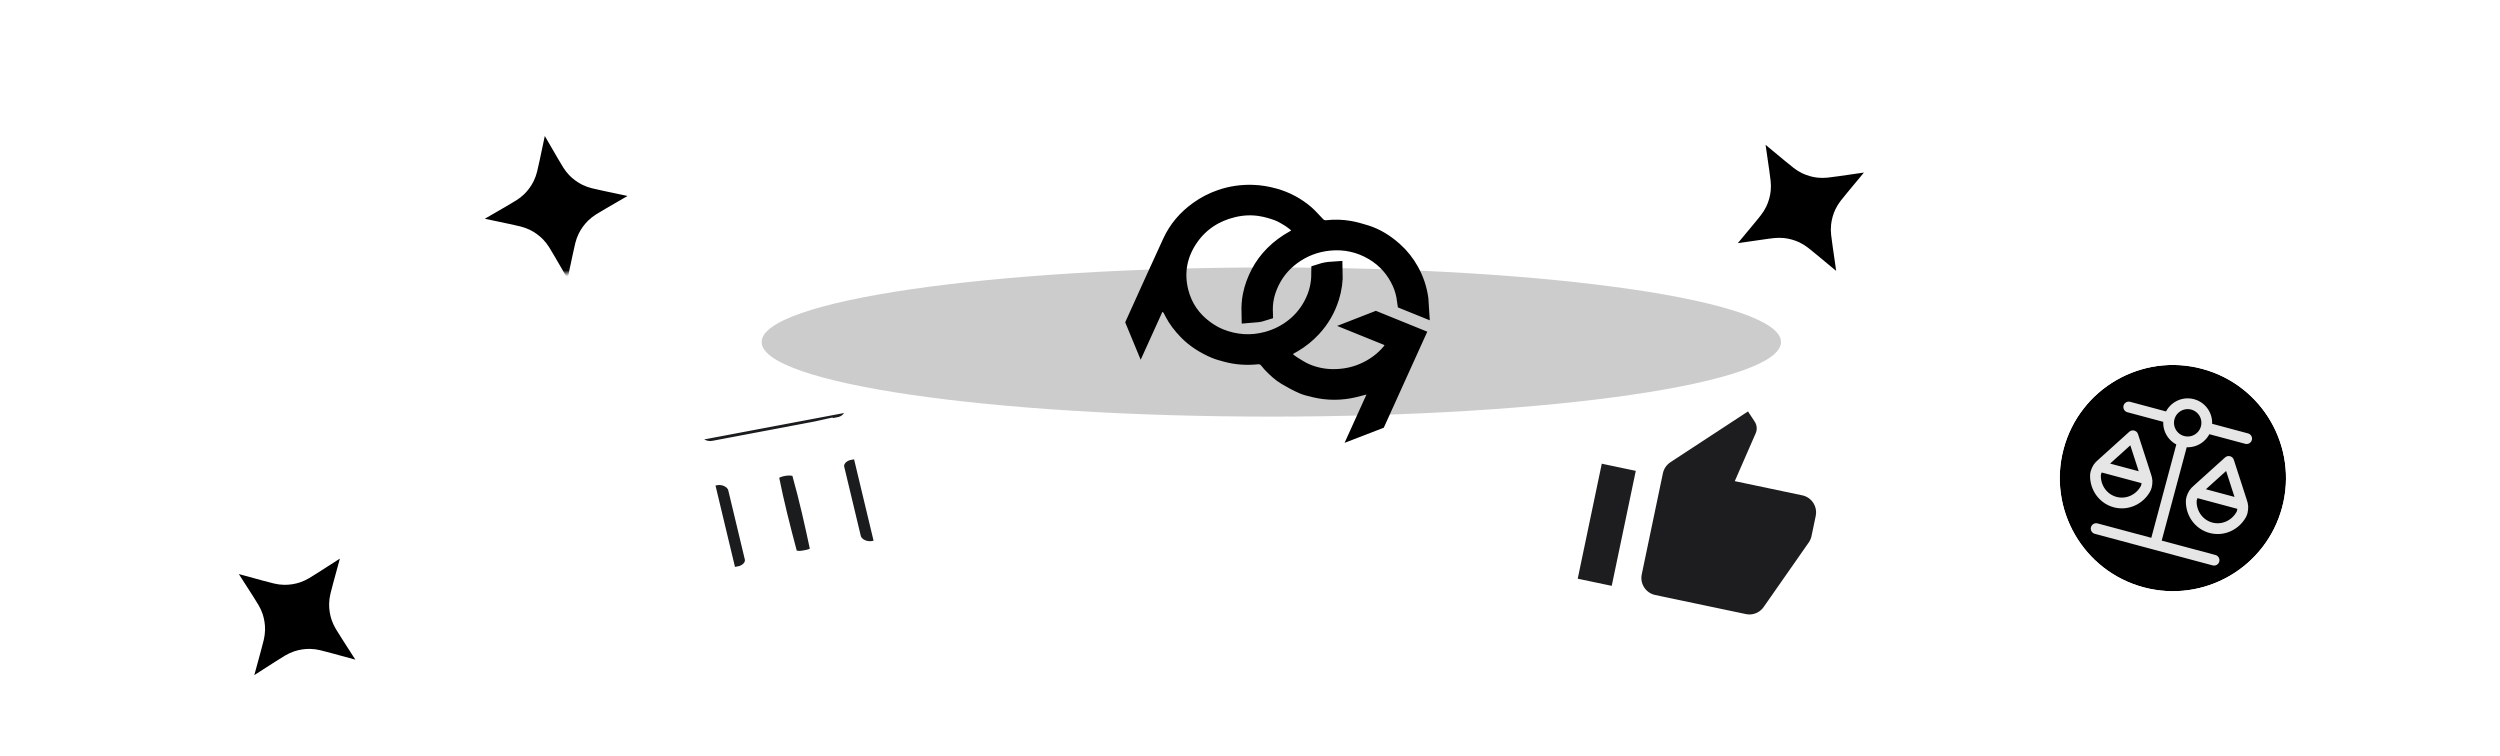 <svg width="430" height="130" viewBox="0 0 430 130" fill="none" xmlns="http://www.w3.org/2000/svg">
<g clip-path="url(#clip0_9_437)">
<path d="M219.077 34.183C221.066 34.736 222.825 35.685 224.367 37.002C224.662 37.255 224.95 37.548 225.275 37.897C225.579 38.223 225.952 38.636 226.329 39.012C226.622 39.304 226.96 39.469 227.218 39.559C227.474 39.648 227.854 39.733 228.293 39.683C229.546 39.54 230.796 39.576 232.026 39.787C232.909 39.939 233.805 40.194 234.772 40.493C236.538 41.038 238.093 42.016 239.546 43.301C240.667 44.293 241.579 45.452 242.305 46.761C243.13 48.25 243.652 49.826 243.876 51.498C243.913 51.774 243.938 52.052 243.954 52.333C243.335 52.082 242.714 51.831 242.093 51.581C241.955 50.569 241.702 49.542 241.256 48.539C240.237 46.246 238.629 44.358 236.382 43.021C234.029 41.621 231.4 41.025 228.604 41.301C226.184 41.54 223.965 42.385 222.008 43.839C220.59 44.892 219.446 46.183 218.607 47.695C217.686 49.353 217.113 51.185 217.111 53.169C217.111 53.251 217.116 53.333 217.118 53.413C216.578 53.585 215.993 53.678 215.346 53.722C215.324 52.745 215.381 51.807 215.561 50.891C215.814 49.607 216.268 48.373 216.891 47.176C217.501 46.005 218.288 44.936 219.245 43.973C220.272 42.939 221.45 42.074 222.772 41.349C222.916 41.27 223.027 41.188 223.067 41.159C223.123 41.117 223.126 41.114 223.161 41.09L225.175 39.663L223.251 38.227C222.975 38.021 222.404 37.544 221.888 37.231C221.367 36.916 220.637 36.457 219.819 36.159C218.926 35.834 217.975 35.564 216.996 35.395C215.305 35.103 213.617 35.194 211.974 35.593C208.843 36.353 206.263 38.025 204.429 40.645C202.356 43.607 201.759 46.903 202.63 50.313C203.317 53.004 204.85 55.231 207.146 56.886C207.903 57.432 208.779 57.962 209.742 58.344C212.389 59.395 215.188 59.62 218.058 58.836C219.847 58.348 221.462 57.526 222.889 56.364C224.236 55.268 225.267 53.956 226.04 52.477C226.942 50.752 227.348 48.959 227.361 47.127C227.914 46.949 228.502 46.851 229.137 46.81C229.184 48.235 228.986 49.642 228.551 51.033C227.939 52.993 226.933 54.741 225.515 56.264C224.566 57.283 223.488 58.15 222.277 58.861L221.75 59.156C221.606 59.233 221.494 59.313 221.448 59.346C221.385 59.391 221.377 59.397 221.334 59.426L219.302 60.818L221.193 62.286C221.262 62.339 221.713 62.729 222.067 62.944C222.636 63.288 223.542 63.912 224.464 64.306C225.945 64.94 227.537 65.285 229.195 65.304C231.051 65.324 232.892 65.003 234.652 64.238C236.503 63.433 238.134 62.268 239.437 60.683C239.566 60.526 240.149 59.798 239.851 58.835C239.577 57.954 238.781 57.659 238.663 57.612C238.54 57.563 238.572 57.573 238.383 57.496C237.224 57.027 236.065 56.557 234.906 56.088C235.482 55.864 236.06 55.641 236.636 55.416C238.776 56.288 240.92 57.155 243.059 58.022C240.927 62.727 238.793 67.433 236.664 72.14C236.025 72.385 235.387 72.633 234.749 72.879L238.256 65.142L234.622 66.09C233.917 66.274 233.422 66.414 232.885 66.541C230.644 67.073 228.42 67.084 226.199 66.553C225.362 66.354 224.731 66.204 224.18 65.96C223.215 65.533 222.266 65.016 221.315 64.451C220.453 63.938 219.694 63.227 218.837 62.343C218.731 62.213 218.543 61.976 218.346 61.751L218.124 61.512L218.021 61.413C217.776 61.196 217.509 61.063 217.296 60.984C217.087 60.907 216.776 60.825 216.408 60.836L216.246 60.847C214.439 61.036 212.691 60.923 210.993 60.456C210.212 60.242 209.611 60.084 209.065 59.847C207.255 59.064 205.677 58.059 204.385 56.724C203.446 55.754 202.666 54.734 202.079 53.619L201.839 53.136L201.749 52.963C201.658 52.805 201.567 52.69 201.524 52.636L201.524 52.635L201.411 52.507C201.3 52.393 201.205 52.32 201.181 52.302C201.121 52.255 201.146 52.276 201.132 52.265L199.255 50.738L196.275 57.312C196.021 56.698 195.767 56.084 195.512 55.471C197.602 50.867 199.643 46.287 201.763 41.723C202.752 39.595 204.258 37.819 206.253 36.386C207.443 35.532 208.728 34.866 210.115 34.392C211.827 33.807 213.603 33.55 215.44 33.607C216.661 33.645 217.867 33.846 219.077 34.183Z" fill="black" stroke="black" stroke-width="3.63"/>
<mask id="mask0_9_437" style="mask-type:luminance" maskUnits="userSpaceOnUse" x="18" y="61" width="66" height="66">
<path d="M46.109 61.488L18.488 99.091L56.091 126.712L83.712 89.109L46.109 61.488Z" fill="white"/>
</mask>
<g mask="url(#mask0_9_437)">
<g filter="url(#filter0_di_9_437)">
<g filter="url(#filter1_di_9_437)">
<path d="M35.432 82.591L45.944 85.459C47.417 85.861 48.154 86.062 48.889 86.074C49.541 86.084 50.19 85.984 50.809 85.78C51.507 85.549 52.15 85.137 53.436 84.313L62.608 78.432L59.74 88.944C59.339 90.417 59.138 91.154 59.126 91.889C59.116 92.541 59.215 93.19 59.42 93.809C59.651 94.507 60.063 95.15 60.887 96.436L66.768 105.609L56.256 102.741C54.783 102.339 54.046 102.138 53.311 102.126C52.659 102.116 52.01 102.216 51.391 102.42C50.692 102.651 50.05 103.063 48.764 103.887L39.591 109.768L42.459 99.256C42.861 97.783 43.062 97.046 43.074 96.311C43.084 95.659 42.984 95.01 42.78 94.391C42.549 93.692 42.137 93.05 41.312 91.764L35.432 82.591Z" fill="black"/>
<path d="M35.432 82.591L45.944 85.459C47.417 85.861 48.154 86.062 48.889 86.074C49.541 86.084 50.19 85.984 50.809 85.78C51.507 85.549 52.15 85.137 53.436 84.313L62.608 78.432L59.74 88.944C59.339 90.417 59.138 91.154 59.126 91.889C59.116 92.541 59.215 93.19 59.42 93.809C59.651 94.507 60.063 95.15 60.887 96.436L66.768 105.609L56.256 102.741C54.783 102.339 54.046 102.138 53.311 102.126C52.659 102.116 52.01 102.216 51.391 102.42C50.692 102.651 50.05 103.063 48.764 103.887L39.591 109.768L42.459 99.256C42.861 97.783 43.062 97.046 43.074 96.311C43.084 95.659 42.984 95.01 42.78 94.391C42.549 93.692 42.137 93.05 41.312 91.764L35.432 82.591Z" stroke="white" stroke-width="5.033" stroke-linecap="round" stroke-linejoin="round"/>
</g>
</g>
</g>
<mask id="mask1_9_437" style="mask-type:luminance" maskUnits="userSpaceOnUse" x="68" y="-4" width="55" height="55">
<path d="M122.381 43.024L115.024 -3.049L68.951 4.308L76.308 50.381L122.381 43.024Z" fill="white"/>
</mask>
<g mask="url(#mask1_9_437)">
<g filter="url(#filter2_di_9_437)">
<g filter="url(#filter3_di_9_437)">
<path d="M114.863 20.601L105.438 26.066C104.116 26.832 103.456 27.216 102.931 27.731C102.466 28.188 102.081 28.72 101.791 29.304C101.465 29.963 101.307 30.71 100.99 32.204L98.731 42.863L93.265 33.438C92.499 32.116 92.116 31.456 91.601 30.931C91.144 30.466 90.612 30.081 90.028 29.791C89.369 29.465 88.622 29.307 87.128 28.99L76.469 26.731L85.894 21.265C87.215 20.499 87.876 20.116 88.401 19.601C88.866 19.144 89.251 18.612 89.54 18.028C89.867 17.369 90.025 16.622 90.342 15.128L92.601 4.469L98.067 13.894C98.833 15.215 99.216 15.876 99.731 16.401C100.188 16.866 100.72 17.251 101.304 17.54C101.963 17.867 102.71 18.025 104.204 18.342L114.863 20.601Z" fill="black"/>
<path d="M114.863 20.601L105.438 26.066C104.116 26.832 103.456 27.216 102.931 27.731C102.466 28.188 102.081 28.72 101.791 29.304C101.465 29.963 101.307 30.71 100.99 32.204L98.731 42.863L93.265 33.438C92.499 32.116 92.116 31.456 91.601 30.931C91.144 30.466 90.612 30.081 90.028 29.791C89.369 29.465 88.622 29.307 87.128 28.99L76.469 26.731L85.894 21.265C87.215 20.499 87.876 20.116 88.401 19.601C88.866 19.144 89.251 18.612 89.54 18.028C89.867 17.369 90.025 16.622 90.342 15.128L92.601 4.469L98.067 13.894C98.833 15.215 99.216 15.876 99.731 16.401C100.188 16.866 100.72 17.251 101.304 17.54C101.963 17.867 102.71 18.025 104.204 18.342L114.863 20.601Z" stroke="white" stroke-width="5.033" stroke-linecap="round" stroke-linejoin="round"/>
</g>
</g>
</g>
<mask id="mask2_9_437" style="mask-type:luminance" maskUnits="userSpaceOnUse" x="278" y="-8" width="64" height="64">
<path d="M318.71 -8L278 14.794L300.794 55.504L341.504 32.71L318.71 -8Z" fill="white"/>
</mask>
<g mask="url(#mask2_9_437)">
<g filter="url(#filter4_di_9_437)">
<g filter="url(#filter5_di_9_437)">
<path d="M300.254 6.789L308.635 13.752C309.81 14.728 310.397 15.216 311.062 15.53C311.651 15.809 312.283 15.988 312.931 16.058C313.663 16.137 314.418 16.028 315.93 15.81L326.714 14.255L319.752 22.636C318.776 23.81 318.288 24.398 317.973 25.062C317.694 25.652 317.516 26.284 317.446 26.932C317.366 27.663 317.476 28.419 317.694 29.93L319.249 40.714L310.868 33.752C309.693 32.776 309.106 32.288 308.441 31.973C307.852 31.694 307.22 31.516 306.572 31.446C305.84 31.367 305.085 31.476 303.573 31.694L292.789 33.249L299.751 24.868C300.727 23.694 301.215 23.106 301.53 22.441C301.809 21.852 301.987 21.22 302.057 20.572C302.137 19.841 302.028 19.085 301.81 17.573L300.254 6.789Z" fill="black"/>
<path d="M300.254 6.789L308.635 13.752C309.81 14.728 310.397 15.216 311.062 15.53C311.651 15.809 312.283 15.988 312.931 16.058C313.663 16.137 314.418 16.028 315.93 15.81L326.714 14.255L319.752 22.636C318.776 23.81 318.288 24.398 317.973 25.062C317.694 25.652 317.516 26.284 317.446 26.932C317.366 27.663 317.476 28.419 317.694 29.93L319.249 40.714L310.868 33.752C309.693 32.776 309.106 32.288 308.441 31.973C307.852 31.694 307.22 31.516 306.572 31.446C305.84 31.367 305.085 31.476 303.573 31.694L292.789 33.249L299.751 24.868C300.727 23.694 301.215 23.106 301.53 22.441C301.809 21.852 301.987 21.22 302.057 20.572C302.137 19.841 302.028 19.085 301.81 17.573L300.254 6.789Z" stroke="white" stroke-width="5.033" stroke-linecap="round" stroke-linejoin="round"/>
</g>
</g>
</g>
<g filter="url(#filter6_di_9_437)">
<path d="M392.524 74.77C395.304 64.394 389.146 53.727 378.77 50.947C368.393 48.167 357.727 54.325 354.947 64.701C352.166 75.078 358.324 85.744 368.701 88.524C379.078 91.305 389.744 85.147 392.524 74.77Z" fill="black"/>
<path d="M394.033 75.174C397.036 63.965 390.384 52.442 379.174 49.439C367.964 46.435 356.442 53.087 353.439 64.297C350.435 75.507 357.087 87.029 368.297 90.033C379.507 93.036 391.029 86.384 394.033 75.174Z" stroke="white" stroke-width="3.123"/>
<mask id="mask3_9_437" style="mask-type:luminance" maskUnits="userSpaceOnUse" x="354" y="50" width="40" height="40">
<path d="M393.021 58.601L362.601 50.45L354.45 80.87L384.87 89.021L393.021 58.601Z" fill="white"/>
</mask>
<g mask="url(#mask3_9_437)">
<path d="M361.355 67.777L368.96 69.815M377.832 72.192L385.437 74.23M375.434 63.398L370.679 81.143M375.434 63.398C377.184 63.867 378.983 62.829 379.452 61.079M375.434 63.398C373.684 62.929 372.645 61.131 373.114 59.381M379.452 61.079C379.921 59.329 378.882 57.53 377.132 57.061C375.382 56.592 373.583 57.631 373.114 59.381M379.452 61.079L386.423 62.947M373.114 59.381L366.143 57.513M360.539 78.426L380.819 83.86M368.988 71.638C367.959 73.446 365.85 74.415 363.799 73.866C361.748 73.316 360.406 71.422 360.419 69.341C360.42 69.171 360.421 69.087 360.504 68.769C360.555 68.574 360.747 68.144 360.859 67.977C361.041 67.703 361.197 67.563 361.508 67.282L366.856 62.458L369.075 69.31C369.204 69.709 369.269 69.908 369.29 70.236C369.303 70.437 369.255 70.905 369.201 71.099C369.114 71.416 369.072 71.49 368.988 71.638ZM385.466 76.053C384.437 77.861 382.327 78.83 380.276 78.281C378.225 77.731 376.883 75.837 376.896 73.757C376.897 73.587 376.898 73.502 376.981 73.184C377.032 72.989 377.224 72.559 377.336 72.392C377.518 72.118 377.674 71.978 377.985 71.698L383.333 66.874L385.552 73.725C385.682 74.124 385.746 74.323 385.767 74.651C385.78 74.852 385.732 75.32 385.679 75.514C385.592 75.831 385.55 75.905 385.466 76.053Z" stroke="white" stroke-opacity="0.902" stroke-width="1.853" stroke-linecap="round" stroke-linejoin="round"/>
</g>
</g>
<g filter="url(#filter7_d_9_437)">
<path d="M131.022 80.466C131.902 84.91 133.035 89.325 134.129 93.434C134.636 95.278 136.37 96.096 138.766 95.615L139.018 95.568C139.044 95.563 139.069 95.558 139.096 95.553C141.454 95.108 142.633 93.747 142.255 91.899C141.382 87.782 140.4 83.362 139.152 78.931C138.587 76.895 136.337 76.557 134.421 76.916C132.507 77.278 130.609 78.4 131.022 80.464L131.022 80.466Z" fill="#1A1C1D"/>
<path d="M122.735 78.511L120.209 78.988C119.77 79.069 119.487 79.453 119.581 79.844L123.994 98.277C124.087 98.666 124.521 98.918 124.961 98.834L127.487 98.358C129.965 97.89 131.552 95.721 131.025 93.521L128.183 81.654C127.657 79.454 125.213 78.045 122.735 78.513L122.735 78.511Z" fill="#1A1C1D"/>
<path d="M117.903 71.133C117.462 71.216 117.181 71.6 117.275 71.991L117.666 73.624C118.193 75.823 120.637 77.232 123.115 76.764L126.973 76.037C126.989 76.032 127.013 76.027 127.049 76.02C127.071 76.016 127.099 76.011 127.133 76.003L127.154 75.999C127.219 75.99 127.285 75.978 127.351 75.965C127.378 75.96 127.417 75.953 127.461 75.943L127.648 75.907C127.683 75.903 127.727 75.894 127.784 75.88L127.805 75.876C127.857 75.868 127.907 75.86 127.959 75.849C127.987 75.843 128.023 75.837 128.069 75.825L128.09 75.821C128.158 75.81 128.21 75.801 128.269 75.79C128.292 75.786 128.317 75.781 128.349 75.773L128.37 75.769C128.435 75.761 128.5 75.749 128.568 75.736C128.598 75.73 128.633 75.723 128.676 75.712L128.697 75.708C128.754 75.699 128.816 75.691 128.874 75.678C128.914 75.67 128.958 75.662 129.011 75.649L129.034 75.644C129.079 75.638 129.127 75.627 129.17 75.62C129.198 75.615 129.231 75.609 129.266 75.6L129.286 75.597C129.352 75.586 129.413 75.576 129.477 75.564C129.507 75.558 129.543 75.552 129.58 75.541L129.601 75.537C129.659 75.528 129.718 75.519 129.775 75.508C129.816 75.5 129.862 75.491 129.917 75.478L129.938 75.474C129.983 75.467 130.029 75.456 130.074 75.45C130.107 75.444 130.148 75.436 130.191 75.424L130.215 75.42C130.281 75.409 130.327 75.4 130.376 75.393C130.404 75.387 130.438 75.381 130.475 75.372C130.56 75.358 130.624 75.348 130.687 75.336C130.719 75.33 130.754 75.323 130.793 75.312L130.818 75.308C130.875 75.299 130.929 75.29 130.986 75.279C131.018 75.273 131.054 75.266 131.093 75.256L131.114 75.252C131.173 75.242 131.231 75.233 131.286 75.223C131.327 75.215 131.377 75.206 131.426 75.193L131.447 75.189C131.492 75.182 131.539 75.175 131.582 75.165C131.614 75.159 131.648 75.153 131.687 75.144L131.708 75.14C131.771 75.131 131.826 75.121 131.883 75.11C131.93 75.101 131.983 75.091 132.038 75.078L132.059 75.073C132.103 75.067 132.146 75.061 132.185 75.052C132.222 75.044 132.267 75.036 132.312 75.024L132.334 75.02C132.402 75.009 132.447 75.002 132.497 74.993C132.529 74.987 132.563 74.98 132.6 74.972L132.621 74.968C132.681 74.96 132.74 74.95 132.793 74.938C132.834 74.931 132.879 74.922 132.928 74.91L132.949 74.906C133.009 74.896 133.059 74.888 133.105 74.879C133.148 74.871 133.189 74.864 133.235 74.852L133.256 74.848C133.315 74.838 133.364 74.831 133.41 74.822C133.45 74.814 133.491 74.807 133.535 74.795L133.556 74.791C133.615 74.781 133.664 74.774 133.712 74.765C133.753 74.757 133.794 74.75 133.838 74.738L133.859 74.734C133.92 74.724 133.967 74.717 134.017 74.707C134.065 74.698 134.115 74.689 134.164 74.676L134.305 74.65C134.35 74.643 134.395 74.635 134.442 74.622L134.464 74.618C134.532 74.607 134.575 74.6 134.621 74.592C134.66 74.584 134.705 74.576 134.747 74.565L134.79 74.557C134.837 74.549 134.878 74.543 134.919 74.536C134.957 74.528 134.994 74.521 135.035 74.512L135.065 74.506C135.119 74.499 135.169 74.49 135.217 74.481C135.264 74.472 135.314 74.463 135.363 74.45L135.384 74.446C135.436 74.438 135.487 74.43 135.531 74.422C135.576 74.413 135.619 74.405 135.663 74.394L135.684 74.389C135.747 74.379 135.789 74.375 135.827 74.366C135.865 74.359 135.909 74.35 135.948 74.341L135.97 74.337C136.024 74.33 136.076 74.321 136.122 74.312C136.188 74.299 136.256 74.285 136.326 74.267L136.424 74.248C136.476 74.239 136.526 74.229 136.578 74.216L136.6 74.212C136.654 74.203 136.697 74.197 136.736 74.189C136.782 74.181 136.829 74.172 136.878 74.159L136.899 74.155C136.953 74.147 136.996 74.14 137.036 74.133C137.079 74.125 137.123 74.116 137.169 74.106L137.191 74.102C137.245 74.095 137.291 74.085 137.334 74.078C137.382 74.069 137.432 74.06 137.481 74.047L137.504 74.043C137.56 74.034 137.603 74.027 137.643 74.02C137.691 74.011 137.741 74.001 137.79 73.989L137.811 73.985C137.876 73.974 137.912 73.969 137.949 73.962C137.997 73.953 138.049 73.943 138.098 73.931L138.12 73.927C138.179 73.917 138.219 73.913 138.253 73.905C138.301 73.896 138.351 73.886 138.4 73.874L138.444 73.865C138.485 73.858 138.52 73.853 138.552 73.848C138.611 73.837 138.67 73.826 138.73 73.812L138.751 73.808C138.785 73.801 138.816 73.795 138.846 73.79C138.899 73.78 138.956 73.769 139.011 73.755L139.032 73.751C139.09 73.742 139.128 73.738 139.16 73.731C139.212 73.721 139.265 73.711 139.32 73.697L139.364 73.689C139.4 73.682 139.429 73.68 139.458 73.674C139.502 73.666 139.55 73.657 139.596 73.646L139.618 73.642C139.674 73.635 139.719 73.628 139.756 73.62C139.813 73.609 139.868 73.598 139.928 73.584L139.971 73.576C140.012 73.568 140.045 73.565 140.072 73.56C140.125 73.55 140.177 73.54 140.231 73.526L140.283 73.517C140.321 73.51 140.35 73.507 140.373 73.502C140.433 73.49 140.498 73.478 140.557 73.463L140.579 73.459C140.615 73.454 140.649 73.449 140.672 73.444C140.718 73.435 140.768 73.425 140.816 73.415L141.009 73.372L141.012 73.383L144.609 72.707C147.086 72.24 148.673 70.07 148.147 67.871L147.756 66.24C147.663 65.85 147.23 65.6 146.789 65.683L117.903 71.133Z" fill="#1A1C1D"/>
<path d="M148.356 73.675L145.831 74.152C143.353 74.619 141.766 76.789 142.292 78.988L145.134 90.856C145.661 93.055 148.105 94.464 150.583 93.997L153.108 93.52C153.547 93.437 153.83 93.053 153.736 92.662L149.323 74.232C149.23 73.843 148.797 73.592 148.356 73.675Z" fill="#1A1C1D"/>
<mask id="mask4_9_437" style="mask-type:luminance" maskUnits="userSpaceOnUse" x="112" y="61" width="46" height="42">
<path d="M158 61H112V103H158V61Z" fill="white"/>
<path d="M131.022 80.466C131.902 84.91 133.035 89.325 134.129 93.434C134.636 95.278 136.37 96.096 138.766 95.615L139.018 95.568C139.044 95.563 139.069 95.558 139.096 95.553C141.454 95.108 142.633 93.747 142.255 91.899C141.382 87.782 140.4 83.362 139.152 78.931C138.587 76.895 136.337 76.557 134.421 76.916C132.507 77.278 130.609 78.4 131.022 80.464L131.022 80.466Z" fill="black"/>
<path d="M122.735 78.511L120.209 78.988C119.77 79.069 119.487 79.453 119.581 79.844L123.994 98.277C124.087 98.666 124.521 98.918 124.961 98.834L127.487 98.358C129.965 97.89 131.552 95.721 131.025 93.521L128.183 81.654C127.657 79.454 125.213 78.045 122.735 78.513L122.735 78.511Z" fill="black"/>
<path d="M117.903 71.133C117.462 71.216 117.181 71.6 117.275 71.991L117.666 73.624C118.193 75.823 120.637 77.232 123.115 76.764L126.973 76.037C126.989 76.032 127.013 76.027 127.049 76.02C127.071 76.016 127.099 76.011 127.133 76.003L127.154 75.999C127.219 75.99 127.285 75.978 127.351 75.965C127.378 75.96 127.417 75.953 127.461 75.943L127.648 75.907C127.683 75.903 127.727 75.894 127.784 75.88L127.805 75.876C127.857 75.868 127.907 75.86 127.959 75.849C127.987 75.843 128.023 75.837 128.069 75.825L128.09 75.821C128.158 75.81 128.21 75.801 128.269 75.79C128.292 75.786 128.317 75.781 128.349 75.773L128.37 75.769C128.435 75.761 128.5 75.749 128.568 75.736C128.598 75.73 128.633 75.723 128.676 75.712L128.697 75.708C128.754 75.699 128.816 75.691 128.874 75.678C128.914 75.67 128.958 75.662 129.011 75.649L129.034 75.644C129.079 75.638 129.127 75.627 129.17 75.62C129.198 75.615 129.231 75.609 129.266 75.6L129.286 75.597C129.352 75.586 129.413 75.576 129.477 75.564C129.507 75.558 129.543 75.552 129.58 75.541L129.601 75.537C129.659 75.528 129.718 75.519 129.775 75.508C129.816 75.5 129.862 75.491 129.917 75.478L129.938 75.474C129.983 75.467 130.029 75.456 130.074 75.45C130.107 75.444 130.148 75.436 130.191 75.424L130.215 75.42C130.281 75.409 130.327 75.4 130.376 75.393C130.404 75.387 130.438 75.381 130.475 75.372C130.56 75.358 130.624 75.348 130.687 75.336C130.719 75.33 130.754 75.323 130.793 75.312L130.818 75.308C130.875 75.299 130.929 75.29 130.986 75.279C131.018 75.273 131.054 75.266 131.093 75.256L131.114 75.252C131.173 75.242 131.231 75.233 131.286 75.223C131.327 75.215 131.377 75.206 131.426 75.193L131.447 75.189C131.492 75.182 131.539 75.175 131.582 75.165C131.614 75.159 131.648 75.153 131.687 75.144L131.708 75.14C131.771 75.131 131.826 75.121 131.883 75.11C131.93 75.101 131.983 75.091 132.038 75.078L132.059 75.073C132.103 75.067 132.146 75.061 132.185 75.052C132.222 75.044 132.267 75.036 132.312 75.024L132.334 75.02C132.402 75.009 132.447 75.002 132.497 74.993C132.529 74.987 132.563 74.98 132.6 74.972L132.621 74.968C132.681 74.96 132.74 74.95 132.793 74.938C132.834 74.931 132.879 74.922 132.928 74.91L132.949 74.906C133.009 74.896 133.059 74.888 133.105 74.879C133.148 74.871 133.189 74.864 133.235 74.852L133.256 74.848C133.315 74.838 133.364 74.831 133.41 74.822C133.45 74.814 133.491 74.807 133.535 74.795L133.556 74.791C133.615 74.781 133.664 74.774 133.712 74.765C133.753 74.757 133.794 74.75 133.838 74.738L133.859 74.734C133.92 74.724 133.967 74.717 134.017 74.707C134.065 74.698 134.115 74.689 134.164 74.676L134.305 74.65C134.35 74.643 134.395 74.635 134.442 74.622L134.464 74.618C134.532 74.607 134.575 74.6 134.621 74.592C134.66 74.584 134.705 74.576 134.747 74.565L134.79 74.557C134.837 74.549 134.878 74.543 134.919 74.536C134.957 74.528 134.994 74.521 135.035 74.512L135.065 74.506C135.119 74.499 135.169 74.49 135.217 74.481C135.264 74.472 135.314 74.463 135.363 74.45L135.384 74.446C135.436 74.438 135.487 74.43 135.531 74.422C135.576 74.413 135.619 74.405 135.663 74.394L135.684 74.389C135.747 74.379 135.789 74.375 135.827 74.366C135.865 74.359 135.909 74.35 135.948 74.341L135.97 74.337C136.024 74.33 136.076 74.321 136.122 74.312C136.188 74.299 136.256 74.285 136.326 74.267L136.424 74.248C136.476 74.239 136.526 74.229 136.578 74.216L136.6 74.212C136.654 74.203 136.697 74.197 136.736 74.189C136.782 74.181 136.829 74.172 136.878 74.159L136.899 74.155C136.953 74.147 136.996 74.14 137.036 74.133C137.079 74.125 137.123 74.116 137.169 74.106L137.191 74.102C137.245 74.095 137.291 74.085 137.334 74.078C137.382 74.069 137.432 74.06 137.481 74.047L137.504 74.043C137.56 74.034 137.603 74.027 137.643 74.02C137.691 74.011 137.741 74.001 137.79 73.989L137.811 73.985C137.876 73.974 137.912 73.969 137.949 73.962C137.997 73.953 138.049 73.943 138.098 73.931L138.12 73.927C138.179 73.917 138.219 73.913 138.253 73.905C138.301 73.896 138.351 73.886 138.4 73.874L138.444 73.865C138.485 73.858 138.52 73.853 138.552 73.848C138.611 73.837 138.67 73.826 138.73 73.812L138.751 73.808C138.785 73.801 138.816 73.795 138.846 73.79C138.899 73.78 138.956 73.769 139.011 73.755L139.032 73.751C139.09 73.742 139.128 73.738 139.16 73.731C139.212 73.721 139.265 73.711 139.32 73.697L139.364 73.689C139.4 73.682 139.429 73.68 139.458 73.674C139.502 73.666 139.55 73.657 139.596 73.646L139.618 73.642C139.674 73.635 139.719 73.628 139.756 73.62C139.813 73.609 139.868 73.598 139.928 73.584L139.971 73.576C140.012 73.568 140.045 73.565 140.072 73.56C140.125 73.55 140.177 73.54 140.231 73.526L140.283 73.517C140.321 73.51 140.35 73.507 140.373 73.502C140.433 73.49 140.498 73.478 140.557 73.463L140.579 73.459C140.615 73.454 140.649 73.449 140.672 73.444C140.718 73.435 140.768 73.425 140.816 73.415L141.009 73.372L141.012 73.383L144.609 72.707C147.086 72.24 148.673 70.07 148.147 67.871L147.756 66.24C147.663 65.85 147.23 65.6 146.789 65.683L117.903 71.133Z" fill="black"/>
<path d="M148.356 73.675L145.831 74.152C143.353 74.619 141.766 76.789 142.292 78.988L145.134 90.856C145.661 93.055 148.105 94.464 150.583 93.997L153.108 93.52C153.547 93.437 153.83 93.053 153.736 92.662L149.323 74.232C149.23 73.843 148.797 73.592 148.356 73.675Z" fill="black"/>
</mask>
<g mask="url(#mask4_9_437)">
<path d="M131.022 80.466C131.902 84.91 133.035 89.325 134.129 93.434C134.636 95.278 136.37 96.096 138.766 95.615L139.018 95.568C139.044 95.563 139.069 95.558 139.096 95.553C141.454 95.108 142.633 93.747 142.255 91.899C141.382 87.782 140.4 83.362 139.152 78.931C138.587 76.895 136.337 76.557 134.421 76.916C132.507 77.278 130.609 78.4 131.022 80.464L131.022 80.466Z" stroke="white" stroke-width="6"/>
</g>
<mask id="mask5_9_437" style="mask-type:luminance" maskUnits="userSpaceOnUse" x="112" y="61" width="46" height="42">
<path d="M158 61H112V103H158V61Z" fill="white"/>
<path d="M131.022 80.466C131.902 84.91 133.035 89.325 134.129 93.434C134.636 95.278 136.37 96.096 138.766 95.615L139.018 95.568C139.044 95.563 139.069 95.558 139.096 95.553C141.454 95.108 142.633 93.747 142.255 91.899C141.382 87.782 140.4 83.362 139.152 78.931C138.587 76.895 136.337 76.557 134.421 76.916C132.507 77.278 130.609 78.4 131.022 80.464L131.022 80.466Z" fill="black"/>
<path d="M122.735 78.511L120.209 78.988C119.77 79.069 119.487 79.453 119.581 79.844L123.994 98.277C124.087 98.666 124.521 98.918 124.961 98.834L127.487 98.358C129.965 97.89 131.552 95.721 131.025 93.521L128.183 81.654C127.657 79.454 125.213 78.045 122.735 78.513L122.735 78.511Z" fill="black"/>
<path d="M117.903 71.133C117.462 71.216 117.181 71.6 117.275 71.991L117.666 73.624C118.193 75.823 120.637 77.232 123.115 76.764L126.973 76.037C126.989 76.032 127.013 76.027 127.049 76.02C127.071 76.016 127.099 76.011 127.133 76.003L127.154 75.999C127.219 75.99 127.285 75.978 127.351 75.965C127.378 75.96 127.417 75.953 127.461 75.943L127.648 75.907C127.683 75.903 127.727 75.894 127.784 75.88L127.805 75.876C127.857 75.868 127.907 75.86 127.959 75.849C127.987 75.843 128.023 75.837 128.069 75.825L128.09 75.821C128.158 75.81 128.21 75.801 128.269 75.79C128.292 75.786 128.317 75.781 128.349 75.773L128.37 75.769C128.435 75.761 128.5 75.749 128.568 75.736C128.598 75.73 128.633 75.723 128.676 75.712L128.697 75.708C128.754 75.699 128.816 75.691 128.874 75.678C128.914 75.67 128.958 75.662 129.011 75.649L129.034 75.644C129.079 75.638 129.127 75.627 129.17 75.62C129.198 75.615 129.231 75.609 129.266 75.6L129.286 75.597C129.352 75.586 129.413 75.576 129.477 75.564C129.507 75.558 129.543 75.552 129.58 75.541L129.601 75.537C129.659 75.528 129.718 75.519 129.775 75.508C129.816 75.5 129.862 75.491 129.917 75.478L129.938 75.474C129.983 75.467 130.029 75.456 130.074 75.45C130.107 75.444 130.148 75.436 130.191 75.424L130.215 75.42C130.281 75.409 130.327 75.4 130.376 75.393C130.404 75.387 130.438 75.381 130.475 75.372C130.56 75.358 130.624 75.348 130.687 75.336C130.719 75.33 130.754 75.323 130.793 75.312L130.818 75.308C130.875 75.299 130.929 75.29 130.986 75.279C131.018 75.273 131.054 75.266 131.093 75.256L131.114 75.252C131.173 75.242 131.231 75.233 131.286 75.223C131.327 75.215 131.377 75.206 131.426 75.193L131.447 75.189C131.492 75.182 131.539 75.175 131.582 75.165C131.614 75.159 131.648 75.153 131.687 75.144L131.708 75.14C131.771 75.131 131.826 75.121 131.883 75.11C131.93 75.101 131.983 75.091 132.038 75.078L132.059 75.073C132.103 75.067 132.146 75.061 132.185 75.052C132.222 75.044 132.267 75.036 132.312 75.024L132.334 75.02C132.402 75.009 132.447 75.002 132.497 74.993C132.529 74.987 132.563 74.98 132.6 74.972L132.621 74.968C132.681 74.96 132.74 74.95 132.793 74.938C132.834 74.931 132.879 74.922 132.928 74.91L132.949 74.906C133.009 74.896 133.059 74.888 133.105 74.879C133.148 74.871 133.189 74.864 133.235 74.852L133.256 74.848C133.315 74.838 133.364 74.831 133.41 74.822C133.45 74.814 133.491 74.807 133.535 74.795L133.556 74.791C133.615 74.781 133.664 74.774 133.712 74.765C133.753 74.757 133.794 74.75 133.838 74.738L133.859 74.734C133.92 74.724 133.967 74.717 134.017 74.707C134.065 74.698 134.115 74.689 134.164 74.676L134.305 74.65C134.35 74.643 134.395 74.635 134.442 74.622L134.464 74.618C134.532 74.607 134.575 74.6 134.621 74.592C134.66 74.584 134.705 74.576 134.747 74.565L134.79 74.557C134.837 74.549 134.878 74.543 134.919 74.536C134.957 74.528 134.994 74.521 135.035 74.512L135.065 74.506C135.119 74.499 135.169 74.49 135.217 74.481C135.264 74.472 135.314 74.463 135.363 74.45L135.384 74.446C135.436 74.438 135.487 74.43 135.531 74.422C135.576 74.413 135.619 74.405 135.663 74.394L135.684 74.389C135.747 74.379 135.789 74.375 135.827 74.366C135.865 74.359 135.909 74.35 135.948 74.341L135.97 74.337C136.024 74.33 136.076 74.321 136.122 74.312C136.188 74.299 136.256 74.285 136.326 74.267L136.424 74.248C136.476 74.239 136.526 74.229 136.578 74.216L136.6 74.212C136.654 74.203 136.697 74.197 136.736 74.189C136.782 74.181 136.829 74.172 136.878 74.159L136.899 74.155C136.953 74.147 136.996 74.14 137.036 74.133C137.079 74.125 137.123 74.116 137.169 74.106L137.191 74.102C137.245 74.095 137.291 74.085 137.334 74.078C137.382 74.069 137.432 74.06 137.481 74.047L137.504 74.043C137.56 74.034 137.603 74.027 137.643 74.02C137.691 74.011 137.741 74.001 137.79 73.989L137.811 73.985C137.876 73.974 137.912 73.969 137.949 73.962C137.997 73.953 138.049 73.943 138.098 73.931L138.12 73.927C138.179 73.917 138.219 73.913 138.253 73.905C138.301 73.896 138.351 73.886 138.4 73.874L138.444 73.865C138.485 73.858 138.52 73.853 138.552 73.848C138.611 73.837 138.67 73.826 138.73 73.812L138.751 73.808C138.785 73.801 138.816 73.795 138.846 73.79C138.899 73.78 138.956 73.769 139.011 73.755L139.032 73.751C139.09 73.742 139.128 73.738 139.16 73.731C139.212 73.721 139.265 73.711 139.32 73.697L139.364 73.689C139.4 73.682 139.429 73.68 139.458 73.674C139.502 73.666 139.55 73.657 139.596 73.646L139.618 73.642C139.674 73.635 139.719 73.628 139.756 73.62C139.813 73.609 139.868 73.598 139.928 73.584L139.971 73.576C140.012 73.568 140.045 73.565 140.072 73.56C140.125 73.55 140.177 73.54 140.231 73.526L140.283 73.517C140.321 73.51 140.35 73.507 140.373 73.502C140.433 73.49 140.498 73.478 140.557 73.463L140.579 73.459C140.615 73.454 140.649 73.449 140.672 73.444C140.718 73.435 140.768 73.425 140.816 73.415L141.009 73.372L141.012 73.383L144.609 72.707C147.086 72.24 148.673 70.07 148.147 67.871L147.756 66.24C147.663 65.85 147.23 65.6 146.789 65.683L117.903 71.133Z" fill="black"/>
<path d="M148.356 73.675L145.831 74.152C143.353 74.619 141.766 76.789 142.292 78.988L145.134 90.856C145.661 93.055 148.105 94.464 150.583 93.997L153.108 93.52C153.547 93.437 153.83 93.053 153.736 92.662L149.323 74.232C149.23 73.843 148.797 73.592 148.356 73.675Z" fill="black"/>
</mask>
<g mask="url(#mask5_9_437)">
<path d="M122.735 78.511L120.209 78.988C119.77 79.069 119.487 79.453 119.581 79.844L123.994 98.277C124.087 98.666 124.521 98.918 124.961 98.834L127.487 98.358C129.965 97.89 131.552 95.721 131.025 93.521L128.183 81.654C127.657 79.454 125.213 78.045 122.735 78.513L122.735 78.511Z" stroke="white" stroke-width="6"/>
</g>
<mask id="mask6_9_437" style="mask-type:luminance" maskUnits="userSpaceOnUse" x="112" y="61" width="46" height="42">
<path d="M158 61H112V103H158V61Z" fill="white"/>
<path d="M131.022 80.466C131.902 84.91 133.035 89.325 134.129 93.434C134.636 95.278 136.37 96.096 138.766 95.615L139.018 95.568C139.044 95.563 139.069 95.558 139.096 95.553C141.454 95.108 142.633 93.747 142.255 91.899C141.382 87.782 140.4 83.362 139.152 78.931C138.587 76.895 136.337 76.557 134.421 76.916C132.507 77.278 130.609 78.4 131.022 80.464L131.022 80.466Z" fill="black"/>
<path d="M122.735 78.511L120.209 78.988C119.77 79.069 119.487 79.453 119.581 79.844L123.994 98.277C124.087 98.666 124.521 98.918 124.961 98.834L127.487 98.358C129.965 97.89 131.552 95.721 131.025 93.521L128.183 81.654C127.657 79.454 125.213 78.045 122.735 78.513L122.735 78.511Z" fill="black"/>
<path d="M117.903 71.133C117.462 71.216 117.181 71.6 117.275 71.991L117.666 73.624C118.193 75.823 120.637 77.232 123.115 76.764L126.973 76.037C126.989 76.032 127.013 76.027 127.049 76.02C127.071 76.016 127.099 76.011 127.133 76.003L127.154 75.999C127.219 75.99 127.285 75.978 127.351 75.965C127.378 75.96 127.417 75.953 127.461 75.943L127.648 75.907C127.683 75.903 127.727 75.894 127.784 75.88L127.805 75.876C127.857 75.868 127.907 75.86 127.959 75.849C127.987 75.843 128.023 75.837 128.069 75.825L128.09 75.821C128.158 75.81 128.21 75.801 128.269 75.79C128.292 75.786 128.317 75.781 128.349 75.773L128.37 75.769C128.435 75.761 128.5 75.749 128.568 75.736C128.598 75.73 128.633 75.723 128.676 75.712L128.697 75.708C128.754 75.699 128.816 75.691 128.874 75.678C128.914 75.67 128.958 75.662 129.011 75.649L129.034 75.644C129.079 75.638 129.127 75.627 129.17 75.62C129.198 75.615 129.231 75.609 129.266 75.6L129.286 75.597C129.352 75.586 129.413 75.576 129.477 75.564C129.507 75.558 129.543 75.552 129.58 75.541L129.601 75.537C129.659 75.528 129.718 75.519 129.775 75.508C129.816 75.5 129.862 75.491 129.917 75.478L129.938 75.474C129.983 75.467 130.029 75.456 130.074 75.45C130.107 75.444 130.148 75.436 130.191 75.424L130.215 75.42C130.281 75.409 130.327 75.4 130.376 75.393C130.404 75.387 130.438 75.381 130.475 75.372C130.56 75.358 130.624 75.348 130.687 75.336C130.719 75.33 130.754 75.323 130.793 75.312L130.818 75.308C130.875 75.299 130.929 75.29 130.986 75.279C131.018 75.273 131.054 75.266 131.093 75.256L131.114 75.252C131.173 75.242 131.231 75.233 131.286 75.223C131.327 75.215 131.377 75.206 131.426 75.193L131.447 75.189C131.492 75.182 131.539 75.175 131.582 75.165C131.614 75.159 131.648 75.153 131.687 75.144L131.708 75.14C131.771 75.131 131.826 75.121 131.883 75.11C131.93 75.101 131.983 75.091 132.038 75.078L132.059 75.073C132.103 75.067 132.146 75.061 132.185 75.052C132.222 75.044 132.267 75.036 132.312 75.024L132.334 75.02C132.402 75.009 132.447 75.002 132.497 74.993C132.529 74.987 132.563 74.98 132.6 74.972L132.621 74.968C132.681 74.96 132.74 74.95 132.793 74.938C132.834 74.931 132.879 74.922 132.928 74.91L132.949 74.906C133.009 74.896 133.059 74.888 133.105 74.879C133.148 74.871 133.189 74.864 133.235 74.852L133.256 74.848C133.315 74.838 133.364 74.831 133.41 74.822C133.45 74.814 133.491 74.807 133.535 74.795L133.556 74.791C133.615 74.781 133.664 74.774 133.712 74.765C133.753 74.757 133.794 74.75 133.838 74.738L133.859 74.734C133.92 74.724 133.967 74.717 134.017 74.707C134.065 74.698 134.115 74.689 134.164 74.676L134.305 74.65C134.35 74.643 134.395 74.635 134.442 74.622L134.464 74.618C134.532 74.607 134.575 74.6 134.621 74.592C134.66 74.584 134.705 74.576 134.747 74.565L134.79 74.557C134.837 74.549 134.878 74.543 134.919 74.536C134.957 74.528 134.994 74.521 135.035 74.512L135.065 74.506C135.119 74.499 135.169 74.49 135.217 74.481C135.264 74.472 135.314 74.463 135.363 74.45L135.384 74.446C135.436 74.438 135.487 74.43 135.531 74.422C135.576 74.413 135.619 74.405 135.663 74.394L135.684 74.389C135.747 74.379 135.789 74.375 135.827 74.366C135.865 74.359 135.909 74.35 135.948 74.341L135.97 74.337C136.024 74.33 136.076 74.321 136.122 74.312C136.188 74.299 136.256 74.285 136.326 74.267L136.424 74.248C136.476 74.239 136.526 74.229 136.578 74.216L136.6 74.212C136.654 74.203 136.697 74.197 136.736 74.189C136.782 74.181 136.829 74.172 136.878 74.159L136.899 74.155C136.953 74.147 136.996 74.14 137.036 74.133C137.079 74.125 137.123 74.116 137.169 74.106L137.191 74.102C137.245 74.095 137.291 74.085 137.334 74.078C137.382 74.069 137.432 74.06 137.481 74.047L137.504 74.043C137.56 74.034 137.603 74.027 137.643 74.02C137.691 74.011 137.741 74.001 137.79 73.989L137.811 73.985C137.876 73.974 137.912 73.969 137.949 73.962C137.997 73.953 138.049 73.943 138.098 73.931L138.12 73.927C138.179 73.917 138.219 73.913 138.253 73.905C138.301 73.896 138.351 73.886 138.4 73.874L138.444 73.865C138.485 73.858 138.52 73.853 138.552 73.848C138.611 73.837 138.67 73.826 138.73 73.812L138.751 73.808C138.785 73.801 138.816 73.795 138.846 73.79C138.899 73.78 138.956 73.769 139.011 73.755L139.032 73.751C139.09 73.742 139.128 73.738 139.16 73.731C139.212 73.721 139.265 73.711 139.32 73.697L139.364 73.689C139.4 73.682 139.429 73.68 139.458 73.674C139.502 73.666 139.55 73.657 139.596 73.646L139.618 73.642C139.674 73.635 139.719 73.628 139.756 73.62C139.813 73.609 139.868 73.598 139.928 73.584L139.971 73.576C140.012 73.568 140.045 73.565 140.072 73.56C140.125 73.55 140.177 73.54 140.231 73.526L140.283 73.517C140.321 73.51 140.35 73.507 140.373 73.502C140.433 73.49 140.498 73.478 140.557 73.463L140.579 73.459C140.615 73.454 140.649 73.449 140.672 73.444C140.718 73.435 140.768 73.425 140.816 73.415L141.009 73.372L141.012 73.383L144.609 72.707C147.086 72.24 148.673 70.07 148.147 67.871L147.756 66.24C147.663 65.85 147.23 65.6 146.789 65.683L117.903 71.133Z" fill="black"/>
<path d="M148.356 73.675L145.831 74.152C143.353 74.619 141.766 76.789 142.292 78.988L145.134 90.856C145.661 93.055 148.105 94.464 150.583 93.997L153.108 93.52C153.547 93.437 153.83 93.053 153.736 92.662L149.323 74.232C149.23 73.843 148.797 73.592 148.356 73.675Z" fill="black"/>
</mask>
<g mask="url(#mask6_9_437)">
<path d="M117.903 71.133C117.462 71.216 117.181 71.6 117.275 71.991L117.666 73.624C118.193 75.823 120.637 77.232 123.115 76.764L126.973 76.037C126.989 76.032 127.013 76.027 127.049 76.02C127.071 76.016 127.099 76.011 127.133 76.003L127.154 75.999C127.219 75.99 127.285 75.978 127.351 75.965C127.378 75.96 127.417 75.953 127.461 75.943L127.648 75.907C127.683 75.903 127.727 75.894 127.784 75.88L127.805 75.876C127.857 75.868 127.907 75.86 127.959 75.849C127.987 75.843 128.023 75.837 128.069 75.825L128.09 75.821C128.158 75.81 128.21 75.801 128.269 75.79C128.292 75.786 128.317 75.781 128.349 75.773L128.37 75.769C128.435 75.761 128.5 75.749 128.568 75.736C128.598 75.73 128.633 75.723 128.676 75.712L128.697 75.708C128.754 75.699 128.816 75.691 128.874 75.678C128.914 75.67 128.958 75.662 129.011 75.649L129.034 75.644C129.079 75.638 129.127 75.627 129.17 75.62C129.198 75.615 129.231 75.609 129.266 75.6L129.286 75.597C129.352 75.586 129.413 75.576 129.477 75.564C129.507 75.558 129.543 75.552 129.58 75.541L129.601 75.537C129.659 75.528 129.718 75.519 129.775 75.508C129.816 75.5 129.862 75.491 129.917 75.478L129.938 75.474C129.983 75.467 130.029 75.456 130.074 75.45C130.107 75.444 130.148 75.436 130.191 75.424L130.215 75.42C130.281 75.409 130.327 75.4 130.376 75.393C130.404 75.387 130.438 75.381 130.475 75.372C130.56 75.358 130.624 75.348 130.687 75.336C130.719 75.33 130.754 75.323 130.793 75.312L130.818 75.308C130.875 75.299 130.929 75.29 130.986 75.279C131.018 75.273 131.054 75.266 131.093 75.256L131.114 75.252C131.173 75.242 131.231 75.233 131.286 75.223C131.327 75.215 131.377 75.206 131.426 75.193L131.447 75.189C131.492 75.182 131.539 75.175 131.582 75.165C131.614 75.159 131.648 75.153 131.687 75.144L131.708 75.14C131.771 75.131 131.826 75.121 131.883 75.11C131.93 75.101 131.983 75.091 132.038 75.078L132.059 75.073C132.103 75.067 132.146 75.061 132.185 75.052C132.222 75.044 132.267 75.036 132.312 75.024L132.334 75.02C132.402 75.009 132.447 75.002 132.497 74.993C132.529 74.987 132.563 74.98 132.6 74.972L132.621 74.968C132.681 74.96 132.74 74.95 132.793 74.938C132.834 74.931 132.879 74.922 132.928 74.91L132.949 74.906C133.009 74.896 133.059 74.888 133.105 74.879C133.148 74.871 133.189 74.864 133.235 74.852L133.256 74.848C133.315 74.838 133.364 74.831 133.41 74.822C133.45 74.814 133.491 74.807 133.535 74.795L133.556 74.791C133.615 74.781 133.664 74.774 133.712 74.765C133.753 74.757 133.794 74.75 133.838 74.738L133.859 74.734C133.92 74.724 133.967 74.717 134.017 74.707C134.065 74.698 134.115 74.689 134.164 74.676L134.305 74.65C134.35 74.643 134.395 74.635 134.442 74.622L134.464 74.618C134.532 74.607 134.575 74.6 134.621 74.592C134.66 74.584 134.705 74.576 134.747 74.565L134.79 74.557C134.837 74.549 134.878 74.543 134.919 74.536C134.957 74.528 134.994 74.521 135.035 74.512L135.065 74.506C135.119 74.499 135.169 74.49 135.217 74.481C135.264 74.472 135.314 74.463 135.363 74.45L135.384 74.446C135.436 74.438 135.487 74.43 135.531 74.422C135.576 74.413 135.619 74.405 135.663 74.394L135.684 74.389C135.747 74.379 135.789 74.375 135.827 74.366C135.865 74.359 135.909 74.35 135.948 74.341L135.97 74.337C136.024 74.33 136.076 74.321 136.122 74.312C136.188 74.299 136.256 74.285 136.326 74.267L136.424 74.248C136.476 74.239 136.526 74.229 136.578 74.216L136.6 74.212C136.654 74.203 136.697 74.197 136.736 74.189C136.782 74.181 136.829 74.172 136.878 74.159L136.899 74.155C136.953 74.147 136.996 74.14 137.036 74.133C137.079 74.125 137.123 74.116 137.169 74.106L137.191 74.102C137.245 74.095 137.291 74.085 137.334 74.078C137.382 74.069 137.432 74.06 137.481 74.047L137.504 74.043C137.56 74.034 137.603 74.027 137.643 74.02C137.691 74.011 137.741 74.001 137.79 73.989L137.811 73.985C137.876 73.974 137.912 73.969 137.949 73.962C137.997 73.953 138.049 73.943 138.098 73.931L138.12 73.927C138.179 73.917 138.219 73.913 138.253 73.905C138.301 73.896 138.351 73.886 138.4 73.874L138.444 73.865C138.485 73.858 138.52 73.853 138.552 73.848C138.611 73.837 138.67 73.826 138.73 73.812L138.751 73.808C138.785 73.801 138.816 73.795 138.846 73.79C138.899 73.78 138.956 73.769 139.011 73.755L139.032 73.751C139.09 73.742 139.128 73.738 139.16 73.731C139.212 73.721 139.265 73.711 139.32 73.697L139.364 73.689C139.4 73.682 139.429 73.68 139.458 73.674C139.502 73.666 139.55 73.657 139.596 73.646L139.618 73.642C139.674 73.635 139.719 73.628 139.756 73.62C139.813 73.609 139.868 73.598 139.928 73.584L139.971 73.576C140.012 73.568 140.045 73.565 140.072 73.56C140.125 73.55 140.177 73.54 140.231 73.526L140.283 73.517C140.321 73.51 140.35 73.507 140.373 73.502C140.433 73.49 140.498 73.478 140.557 73.463L140.579 73.459C140.615 73.454 140.649 73.449 140.672 73.444C140.718 73.435 140.768 73.425 140.816 73.415L141.009 73.372L141.012 73.383L144.609 72.707C147.086 72.24 148.673 70.07 148.147 67.871L147.756 66.24C147.663 65.85 147.23 65.6 146.789 65.683L117.903 71.133Z" stroke="white" stroke-width="6"/>
</g>
<mask id="mask7_9_437" style="mask-type:luminance" maskUnits="userSpaceOnUse" x="112" y="61" width="46" height="42">
<path d="M158 61H112V103H158V61Z" fill="white"/>
<path d="M131.022 80.466C131.902 84.91 133.035 89.325 134.129 93.434C134.636 95.278 136.37 96.096 138.766 95.615L139.018 95.568C139.044 95.563 139.069 95.558 139.096 95.553C141.454 95.108 142.633 93.747 142.255 91.899C141.382 87.782 140.4 83.362 139.152 78.931C138.587 76.895 136.337 76.557 134.421 76.916C132.507 77.278 130.609 78.4 131.022 80.464L131.022 80.466Z" fill="black"/>
<path d="M122.735 78.511L120.209 78.988C119.77 79.069 119.487 79.453 119.581 79.844L123.994 98.277C124.087 98.666 124.521 98.918 124.961 98.834L127.487 98.358C129.965 97.89 131.552 95.721 131.025 93.521L128.183 81.654C127.657 79.454 125.213 78.045 122.735 78.513L122.735 78.511Z" fill="black"/>
<path d="M117.903 71.133C117.462 71.216 117.181 71.6 117.275 71.991L117.666 73.624C118.193 75.823 120.637 77.232 123.115 76.764L126.973 76.037C126.989 76.032 127.013 76.027 127.049 76.02C127.071 76.016 127.099 76.011 127.133 76.003L127.154 75.999C127.219 75.99 127.285 75.978 127.351 75.965C127.378 75.96 127.417 75.953 127.461 75.943L127.648 75.907C127.683 75.903 127.727 75.894 127.784 75.88L127.805 75.876C127.857 75.868 127.907 75.86 127.959 75.849C127.987 75.843 128.023 75.837 128.069 75.825L128.09 75.821C128.158 75.81 128.21 75.801 128.269 75.79C128.292 75.786 128.317 75.781 128.349 75.773L128.37 75.769C128.435 75.761 128.5 75.749 128.568 75.736C128.598 75.73 128.633 75.723 128.676 75.712L128.697 75.708C128.754 75.699 128.816 75.691 128.874 75.678C128.914 75.67 128.958 75.662 129.011 75.649L129.034 75.644C129.079 75.638 129.127 75.627 129.17 75.62C129.198 75.615 129.231 75.609 129.266 75.6L129.286 75.597C129.352 75.586 129.413 75.576 129.477 75.564C129.507 75.558 129.543 75.552 129.58 75.541L129.601 75.537C129.659 75.528 129.718 75.519 129.775 75.508C129.816 75.5 129.862 75.491 129.917 75.478L129.938 75.474C129.983 75.467 130.029 75.456 130.074 75.45C130.107 75.444 130.148 75.436 130.191 75.424L130.215 75.42C130.281 75.409 130.327 75.4 130.376 75.393C130.404 75.387 130.438 75.381 130.475 75.372C130.56 75.358 130.624 75.348 130.687 75.336C130.719 75.33 130.754 75.323 130.793 75.312L130.818 75.308C130.875 75.299 130.929 75.29 130.986 75.279C131.018 75.273 131.054 75.266 131.093 75.256L131.114 75.252C131.173 75.242 131.231 75.233 131.286 75.223C131.327 75.215 131.377 75.206 131.426 75.193L131.447 75.189C131.492 75.182 131.539 75.175 131.582 75.165C131.614 75.159 131.648 75.153 131.687 75.144L131.708 75.14C131.771 75.131 131.826 75.121 131.883 75.11C131.93 75.101 131.983 75.091 132.038 75.078L132.059 75.073C132.103 75.067 132.146 75.061 132.185 75.052C132.222 75.044 132.267 75.036 132.312 75.024L132.334 75.02C132.402 75.009 132.447 75.002 132.497 74.993C132.529 74.987 132.563 74.98 132.6 74.972L132.621 74.968C132.681 74.96 132.74 74.95 132.793 74.938C132.834 74.931 132.879 74.922 132.928 74.91L132.949 74.906C133.009 74.896 133.059 74.888 133.105 74.879C133.148 74.871 133.189 74.864 133.235 74.852L133.256 74.848C133.315 74.838 133.364 74.831 133.41 74.822C133.45 74.814 133.491 74.807 133.535 74.795L133.556 74.791C133.615 74.781 133.664 74.774 133.712 74.765C133.753 74.757 133.794 74.75 133.838 74.738L133.859 74.734C133.92 74.724 133.967 74.717 134.017 74.707C134.065 74.698 134.115 74.689 134.164 74.676L134.305 74.65C134.35 74.643 134.395 74.635 134.442 74.622L134.464 74.618C134.532 74.607 134.575 74.6 134.621 74.592C134.66 74.584 134.705 74.576 134.747 74.565L134.79 74.557C134.837 74.549 134.878 74.543 134.919 74.536C134.957 74.528 134.994 74.521 135.035 74.512L135.065 74.506C135.119 74.499 135.169 74.49 135.217 74.481C135.264 74.472 135.314 74.463 135.363 74.45L135.384 74.446C135.436 74.438 135.487 74.43 135.531 74.422C135.576 74.413 135.619 74.405 135.663 74.394L135.684 74.389C135.747 74.379 135.789 74.375 135.827 74.366C135.865 74.359 135.909 74.35 135.948 74.341L135.97 74.337C136.024 74.33 136.076 74.321 136.122 74.312C136.188 74.299 136.256 74.285 136.326 74.267L136.424 74.248C136.476 74.239 136.526 74.229 136.578 74.216L136.6 74.212C136.654 74.203 136.697 74.197 136.736 74.189C136.782 74.181 136.829 74.172 136.878 74.159L136.899 74.155C136.953 74.147 136.996 74.14 137.036 74.133C137.079 74.125 137.123 74.116 137.169 74.106L137.191 74.102C137.245 74.095 137.291 74.085 137.334 74.078C137.382 74.069 137.432 74.06 137.481 74.047L137.504 74.043C137.56 74.034 137.603 74.027 137.643 74.02C137.691 74.011 137.741 74.001 137.79 73.989L137.811 73.985C137.876 73.974 137.912 73.969 137.949 73.962C137.997 73.953 138.049 73.943 138.098 73.931L138.12 73.927C138.179 73.917 138.219 73.913 138.253 73.905C138.301 73.896 138.351 73.886 138.4 73.874L138.444 73.865C138.485 73.858 138.52 73.853 138.552 73.848C138.611 73.837 138.67 73.826 138.73 73.812L138.751 73.808C138.785 73.801 138.816 73.795 138.846 73.79C138.899 73.78 138.956 73.769 139.011 73.755L139.032 73.751C139.09 73.742 139.128 73.738 139.16 73.731C139.212 73.721 139.265 73.711 139.32 73.697L139.364 73.689C139.4 73.682 139.429 73.68 139.458 73.674C139.502 73.666 139.55 73.657 139.596 73.646L139.618 73.642C139.674 73.635 139.719 73.628 139.756 73.62C139.813 73.609 139.868 73.598 139.928 73.584L139.971 73.576C140.012 73.568 140.045 73.565 140.072 73.56C140.125 73.55 140.177 73.54 140.231 73.526L140.283 73.517C140.321 73.51 140.35 73.507 140.373 73.502C140.433 73.49 140.498 73.478 140.557 73.463L140.579 73.459C140.615 73.454 140.649 73.449 140.672 73.444C140.718 73.435 140.768 73.425 140.816 73.415L141.009 73.372L141.012 73.383L144.609 72.707C147.086 72.24 148.673 70.07 148.147 67.871L147.756 66.24C147.663 65.85 147.23 65.6 146.789 65.683L117.903 71.133Z" fill="black"/>
<path d="M148.356 73.675L145.831 74.152C143.353 74.619 141.766 76.789 142.292 78.988L145.134 90.856C145.661 93.055 148.105 94.464 150.583 93.997L153.108 93.52C153.547 93.437 153.83 93.053 153.736 92.662L149.323 74.232C149.23 73.843 148.797 73.592 148.356 73.675Z" fill="black"/>
</mask>
<g mask="url(#mask7_9_437)">
<path d="M148.356 73.675L145.831 74.152C143.353 74.619 141.766 76.789 142.292 78.988L145.134 90.856C145.661 93.055 148.105 94.464 150.583 93.997L153.108 93.52C153.547 93.437 153.83 93.053 153.736 92.662L149.323 74.232C149.23 73.843 148.797 73.592 148.356 73.675Z" stroke="white" stroke-width="6"/>
</g>
</g>
<g filter="url(#filter8_di_9_437)">
<path d="M270.713 93.96L277.646 95.418L282.01 74.563L275.076 73.105L270.713 93.96ZM312.845 82.865C313.246 80.944 312.021 79.062 310.106 78.659L299.16 76.357L302.477 68.763C302.548 68.596 302.613 68.419 302.652 68.228C302.804 67.507 302.645 66.793 302.276 66.226L300.813 64.004L287.005 73.047C286.248 73.55 285.676 74.337 285.476 75.293L281.84 92.672C281.438 94.592 282.664 96.474 284.579 96.877L300.178 100.158C301.617 100.461 303.031 99.842 303.811 98.709L311.601 87.556C311.84 87.189 312.025 86.784 312.117 86.341L312.814 83.013L312.8 82.992L312.845 82.865Z" fill="#1D1C1F"/>
<path d="M269.297 93.662L269 95.082L270.415 95.379L277.349 96.837L278.764 97.135L279.062 95.716L283.425 74.861L283.723 73.442L282.307 73.144L275.374 71.685L273.958 71.388L273.661 72.807L269.297 93.662ZM314.336 82.696C314.624 80.16 312.945 77.775 310.403 77.24L301.199 75.304L303.803 69.345L303.805 69.339L303.808 69.333C303.899 69.118 304.001 68.845 304.068 68.526C304.302 67.41 304.056 66.306 303.486 65.432L303.483 65.427L302.02 63.205L301.228 62L300.022 62.789L286.214 71.832L286.206 71.838C285.151 72.539 284.343 73.644 284.06 74.995L280.424 92.374C279.858 95.078 281.585 97.729 284.282 98.297L299.882 101.578C301.906 102.004 303.897 101.134 304.999 99.537C305 99.536 305.001 99.535 305.002 99.533L312.786 88.389L312.799 88.37L312.811 88.351C313.132 87.86 313.398 87.288 313.534 86.639L314.229 83.31L314.241 83.257L314.261 83.163L314.353 82.722L314.336 82.696Z" fill="#1D1C1F" stroke="white" stroke-width="4"/>
</g>
<g opacity="0.2" filter="url(#filter9_f_9_437)">
<path d="M218.665 46C170.249 46 131 51.744 131 58.829C131 65.914 170.249 71.658 218.665 71.658C267.081 71.658 306.33 65.914 306.33 58.829C306.33 51.744 267.081 46 218.665 46Z" fill="black"/>
</g>
</g>
<defs>
<filter id="filter0_di_9_437" x="20.915" y="67.915" width="60.369" height="60.369" filterUnits="userSpaceOnUse" color-interpolation-filters="sRGB">
<feFlood flood-opacity="0" result="BackgroundImageFix"/>
<feColorMatrix in="SourceAlpha" type="matrix" values="0 0 0 0 0 0 0 0 0 0 0 0 0 0 0 0 0 0 127 0" result="hardAlpha"/>
<feOffset dy="4"/>
<feGaussianBlur stdDeviation="6"/>
<feComposite in2="hardAlpha" operator="out"/>
<feColorMatrix type="matrix" values="0 0 0 0 0 0 0 0 0 0 0 0 0 0 0 0 0 0 0.02 0"/>
<feBlend mode="normal" in2="BackgroundImageFix" result="effect1_dropShadow_9_437"/>
<feBlend mode="normal" in="SourceGraphic" in2="effect1_dropShadow_9_437" result="shape"/>
<feColorMatrix in="SourceAlpha" type="matrix" values="0 0 0 0 0 0 0 0 0 0 0 0 0 0 0 0 0 0 127 0" result="hardAlpha"/>
<feOffset dy="2"/>
<feGaussianBlur stdDeviation="1"/>
<feComposite in2="hardAlpha" operator="arithmetic" k2="-1" k3="1"/>
<feColorMatrix type="matrix" values="0 0 0 0 0 0 0 0 0 0 0 0 0 0 0 0 0 0 0.03 0"/>
<feBlend mode="normal" in2="shape" result="effect2_innerShadow_9_437"/>
</filter>
<filter id="filter1_di_9_437" x="20.915" y="67.915" width="60.369" height="60.369" filterUnits="userSpaceOnUse" color-interpolation-filters="sRGB">
<feFlood flood-opacity="0" result="BackgroundImageFix"/>
<feColorMatrix in="SourceAlpha" type="matrix" values="0 0 0 0 0 0 0 0 0 0 0 0 0 0 0 0 0 0 127 0" result="hardAlpha"/>
<feOffset dy="4"/>
<feGaussianBlur stdDeviation="6"/>
<feComposite in2="hardAlpha" operator="out"/>
<feColorMatrix type="matrix" values="0 0 0 0 0 0 0 0 0 0 0 0 0 0 0 0 0 0 0.02 0"/>
<feBlend mode="normal" in2="BackgroundImageFix" result="effect1_dropShadow_9_437"/>
<feBlend mode="normal" in="SourceGraphic" in2="effect1_dropShadow_9_437" result="shape"/>
<feColorMatrix in="SourceAlpha" type="matrix" values="0 0 0 0 0 0 0 0 0 0 0 0 0 0 0 0 0 0 127 0" result="hardAlpha"/>
<feOffset dy="2"/>
<feGaussianBlur stdDeviation="1"/>
<feComposite in2="hardAlpha" operator="arithmetic" k2="-1" k3="1"/>
<feColorMatrix type="matrix" values="0 0 0 0 0 0 0 0 0 0 0 0 0 0 0 0 0 0 0.03 0"/>
<feBlend mode="normal" in2="shape" result="effect2_innerShadow_9_437"/>
</filter>
<filter id="filter2_di_9_437" x="61.952" y="-6.048" width="67.428" height="67.428" filterUnits="userSpaceOnUse" color-interpolation-filters="sRGB">
<feFlood flood-opacity="0" result="BackgroundImageFix"/>
<feColorMatrix in="SourceAlpha" type="matrix" values="0 0 0 0 0 0 0 0 0 0 0 0 0 0 0 0 0 0 127 0" result="hardAlpha"/>
<feOffset dy="4"/>
<feGaussianBlur stdDeviation="6"/>
<feComposite in2="hardAlpha" operator="out"/>
<feColorMatrix type="matrix" values="0 0 0 0 0 0 0 0 0 0 0 0 0 0 0 0 0 0 0.02 0"/>
<feBlend mode="normal" in2="BackgroundImageFix" result="effect1_dropShadow_9_437"/>
<feBlend mode="normal" in="SourceGraphic" in2="effect1_dropShadow_9_437" result="shape"/>
<feColorMatrix in="SourceAlpha" type="matrix" values="0 0 0 0 0 0 0 0 0 0 0 0 0 0 0 0 0 0 127 0" result="hardAlpha"/>
<feOffset dy="2"/>
<feGaussianBlur stdDeviation="1"/>
<feComposite in2="hardAlpha" operator="arithmetic" k2="-1" k3="1"/>
<feColorMatrix type="matrix" values="0 0 0 0 0 0 0 0 0 0 0 0 0 0 0 0 0 0 0.03 0"/>
<feBlend mode="normal" in2="shape" result="effect2_innerShadow_9_437"/>
</filter>
<filter id="filter3_di_9_437" x="61.952" y="-6.048" width="67.428" height="67.428" filterUnits="userSpaceOnUse" color-interpolation-filters="sRGB">
<feFlood flood-opacity="0" result="BackgroundImageFix"/>
<feColorMatrix in="SourceAlpha" type="matrix" values="0 0 0 0 0 0 0 0 0 0 0 0 0 0 0 0 0 0 127 0" result="hardAlpha"/>
<feOffset dy="4"/>
<feGaussianBlur stdDeviation="6"/>
<feComposite in2="hardAlpha" operator="out"/>
<feColorMatrix type="matrix" values="0 0 0 0 0 0 0 0 0 0 0 0 0 0 0 0 0 0 0.02 0"/>
<feBlend mode="normal" in2="BackgroundImageFix" result="effect1_dropShadow_9_437"/>
<feBlend mode="normal" in="SourceGraphic" in2="effect1_dropShadow_9_437" result="shape"/>
<feColorMatrix in="SourceAlpha" type="matrix" values="0 0 0 0 0 0 0 0 0 0 0 0 0 0 0 0 0 0 127 0" result="hardAlpha"/>
<feOffset dy="2"/>
<feGaussianBlur stdDeviation="1"/>
<feComposite in2="hardAlpha" operator="arithmetic" k2="-1" k3="1"/>
<feColorMatrix type="matrix" values="0 0 0 0 0 0 0 0 0 0 0 0 0 0 0 0 0 0 0.03 0"/>
<feBlend mode="normal" in2="shape" result="effect2_innerShadow_9_437"/>
</filter>
<filter id="filter4_di_9_437" x="278.272" y="-3.727" width="62.958" height="62.958" filterUnits="userSpaceOnUse" color-interpolation-filters="sRGB">
<feFlood flood-opacity="0" result="BackgroundImageFix"/>
<feColorMatrix in="SourceAlpha" type="matrix" values="0 0 0 0 0 0 0 0 0 0 0 0 0 0 0 0 0 0 127 0" result="hardAlpha"/>
<feOffset dy="4"/>
<feGaussianBlur stdDeviation="6"/>
<feComposite in2="hardAlpha" operator="out"/>
<feColorMatrix type="matrix" values="0 0 0 0 0 0 0 0 0 0 0 0 0 0 0 0 0 0 0.02 0"/>
<feBlend mode="normal" in2="BackgroundImageFix" result="effect1_dropShadow_9_437"/>
<feBlend mode="normal" in="SourceGraphic" in2="effect1_dropShadow_9_437" result="shape"/>
<feColorMatrix in="SourceAlpha" type="matrix" values="0 0 0 0 0 0 0 0 0 0 0 0 0 0 0 0 0 0 127 0" result="hardAlpha"/>
<feOffset dy="2"/>
<feGaussianBlur stdDeviation="1"/>
<feComposite in2="hardAlpha" operator="arithmetic" k2="-1" k3="1"/>
<feColorMatrix type="matrix" values="0 0 0 0 0 0 0 0 0 0 0 0 0 0 0 0 0 0 0.03 0"/>
<feBlend mode="normal" in2="shape" result="effect2_innerShadow_9_437"/>
</filter>
<filter id="filter5_di_9_437" x="278.272" y="-3.727" width="62.958" height="62.958" filterUnits="userSpaceOnUse" color-interpolation-filters="sRGB">
<feFlood flood-opacity="0" result="BackgroundImageFix"/>
<feColorMatrix in="SourceAlpha" type="matrix" values="0 0 0 0 0 0 0 0 0 0 0 0 0 0 0 0 0 0 127 0" result="hardAlpha"/>
<feOffset dy="4"/>
<feGaussianBlur stdDeviation="6"/>
<feComposite in2="hardAlpha" operator="out"/>
<feColorMatrix type="matrix" values="0 0 0 0 0 0 0 0 0 0 0 0 0 0 0 0 0 0 0.02 0"/>
<feBlend mode="normal" in2="BackgroundImageFix" result="effect1_dropShadow_9_437"/>
<feBlend mode="normal" in="SourceGraphic" in2="effect1_dropShadow_9_437" result="shape"/>
<feColorMatrix in="SourceAlpha" type="matrix" values="0 0 0 0 0 0 0 0 0 0 0 0 0 0 0 0 0 0 127 0" result="hardAlpha"/>
<feOffset dy="2"/>
<feGaussianBlur stdDeviation="1"/>
<feComposite in2="hardAlpha" operator="arithmetic" k2="-1" k3="1"/>
<feColorMatrix type="matrix" values="0 0 0 0 0 0 0 0 0 0 0 0 0 0 0 0 0 0 0.03 0"/>
<feBlend mode="normal" in2="shape" result="effect2_innerShadow_9_437"/>
</filter>
<filter id="filter6_di_9_437" x="332.415" y="34.662" width="82.641" height="82.641" filterUnits="userSpaceOnUse" color-interpolation-filters="sRGB">
<feFlood flood-opacity="0" result="BackgroundImageFix"/>
<feColorMatrix in="SourceAlpha" type="matrix" values="0 0 0 0 0 0 0 0 0 0 0 0 0 0 0 0 0 0 127 0" result="hardAlpha"/>
<feOffset dy="6.247"/>
<feGaussianBlur stdDeviation="9.37"/>
<feComposite in2="hardAlpha" operator="out"/>
<feColorMatrix type="matrix" values="0 0 0 0 0 0 0 0 0 0 0 0 0 0 0 0 0 0 0.04 0"/>
<feBlend mode="normal" in2="BackgroundImageFix" result="effect1_dropShadow_9_437"/>
<feBlend mode="normal" in="SourceGraphic" in2="effect1_dropShadow_9_437" result="shape"/>
<feColorMatrix in="SourceAlpha" type="matrix" values="0 0 0 0 0 0 0 0 0 0 0 0 0 0 0 0 0 0 127 0" result="hardAlpha"/>
<feOffset dy="6.247"/>
<feGaussianBlur stdDeviation="6.247"/>
<feComposite in2="hardAlpha" operator="arithmetic" k2="-1" k3="1"/>
<feColorMatrix type="matrix" values="0 0 0 0 0 0 0 0 0 0 0 0 0 0 0 0 0 0 0.06 0"/>
<feBlend mode="normal" in2="shape" result="effect2_innerShadow_9_437"/>
</filter>
<filter id="filter7_d_9_437" x="106.249" y="56.671" width="58.513" height="55.176" filterUnits="userSpaceOnUse" color-interpolation-filters="sRGB">
<feFlood flood-opacity="0" result="BackgroundImageFix"/>
<feColorMatrix in="SourceAlpha" type="matrix" values="0 0 0 0 0 0 0 0 0 0 0 0 0 0 0 0 0 0 127 0" result="hardAlpha"/>
<feOffset dy="2"/>
<feGaussianBlur stdDeviation="4"/>
<feComposite in2="hardAlpha" operator="out"/>
<feColorMatrix type="matrix" values="0 0 0 0 0 0 0 0 0 0 0 0 0 0 0 0 0 0 0.1 0"/>
<feBlend mode="normal" in2="BackgroundImageFix" result="effect1_dropShadow_9_437"/>
<feBlend mode="normal" in="SourceGraphic" in2="effect1_dropShadow_9_437" result="shape"/>
</filter>
<filter id="filter8_di_9_437" x="254.633" y="51.234" width="73.85" height="68.453" filterUnits="userSpaceOnUse" color-interpolation-filters="sRGB">
<feFlood flood-opacity="0" result="BackgroundImageFix"/>
<feColorMatrix in="SourceAlpha" type="matrix" values="0 0 0 0 0 0 0 0 0 0 0 0 0 0 0 0 0 0 127 0" result="hardAlpha"/>
<feOffset dy="4"/>
<feGaussianBlur stdDeviation="6"/>
<feComposite in2="hardAlpha" operator="out"/>
<feColorMatrix type="matrix" values="0 0 0 0 0 0 0 0 0 0 0 0 0 0 0 0 0 0 0.02 0"/>
<feBlend mode="normal" in2="BackgroundImageFix" result="effect1_dropShadow_9_437"/>
<feBlend mode="normal" in="SourceGraphic" in2="effect1_dropShadow_9_437" result="shape"/>
<feColorMatrix in="SourceAlpha" type="matrix" values="0 0 0 0 0 0 0 0 0 0 0 0 0 0 0 0 0 0 127 0" result="hardAlpha"/>
<feOffset dy="2"/>
<feGaussianBlur stdDeviation="1"/>
<feComposite in2="hardAlpha" operator="arithmetic" k2="-1" k3="1"/>
<feColorMatrix type="matrix" values="0 0 0 0 0 0 0 0 0 0 0 0 0 0 0 0 0 0 0.03 0"/>
<feBlend mode="normal" in2="shape" result="effect2_innerShadow_9_437"/>
</filter>
<filter id="filter9_f_9_437" x="95" y="10" width="247.33" height="97.658" filterUnits="userSpaceOnUse" color-interpolation-filters="sRGB">
<feFlood flood-opacity="0" result="BackgroundImageFix"/>
<feBlend mode="normal" in="SourceGraphic" in2="BackgroundImageFix" result="shape"/>
<feGaussianBlur stdDeviation="18" result="effect1_foregroundBlur_9_437"/>
</filter>
<clipPath id="clip0_9_437">
<rect width="430" height="130" fill="white"/>
</clipPath>
</defs>
</svg>
